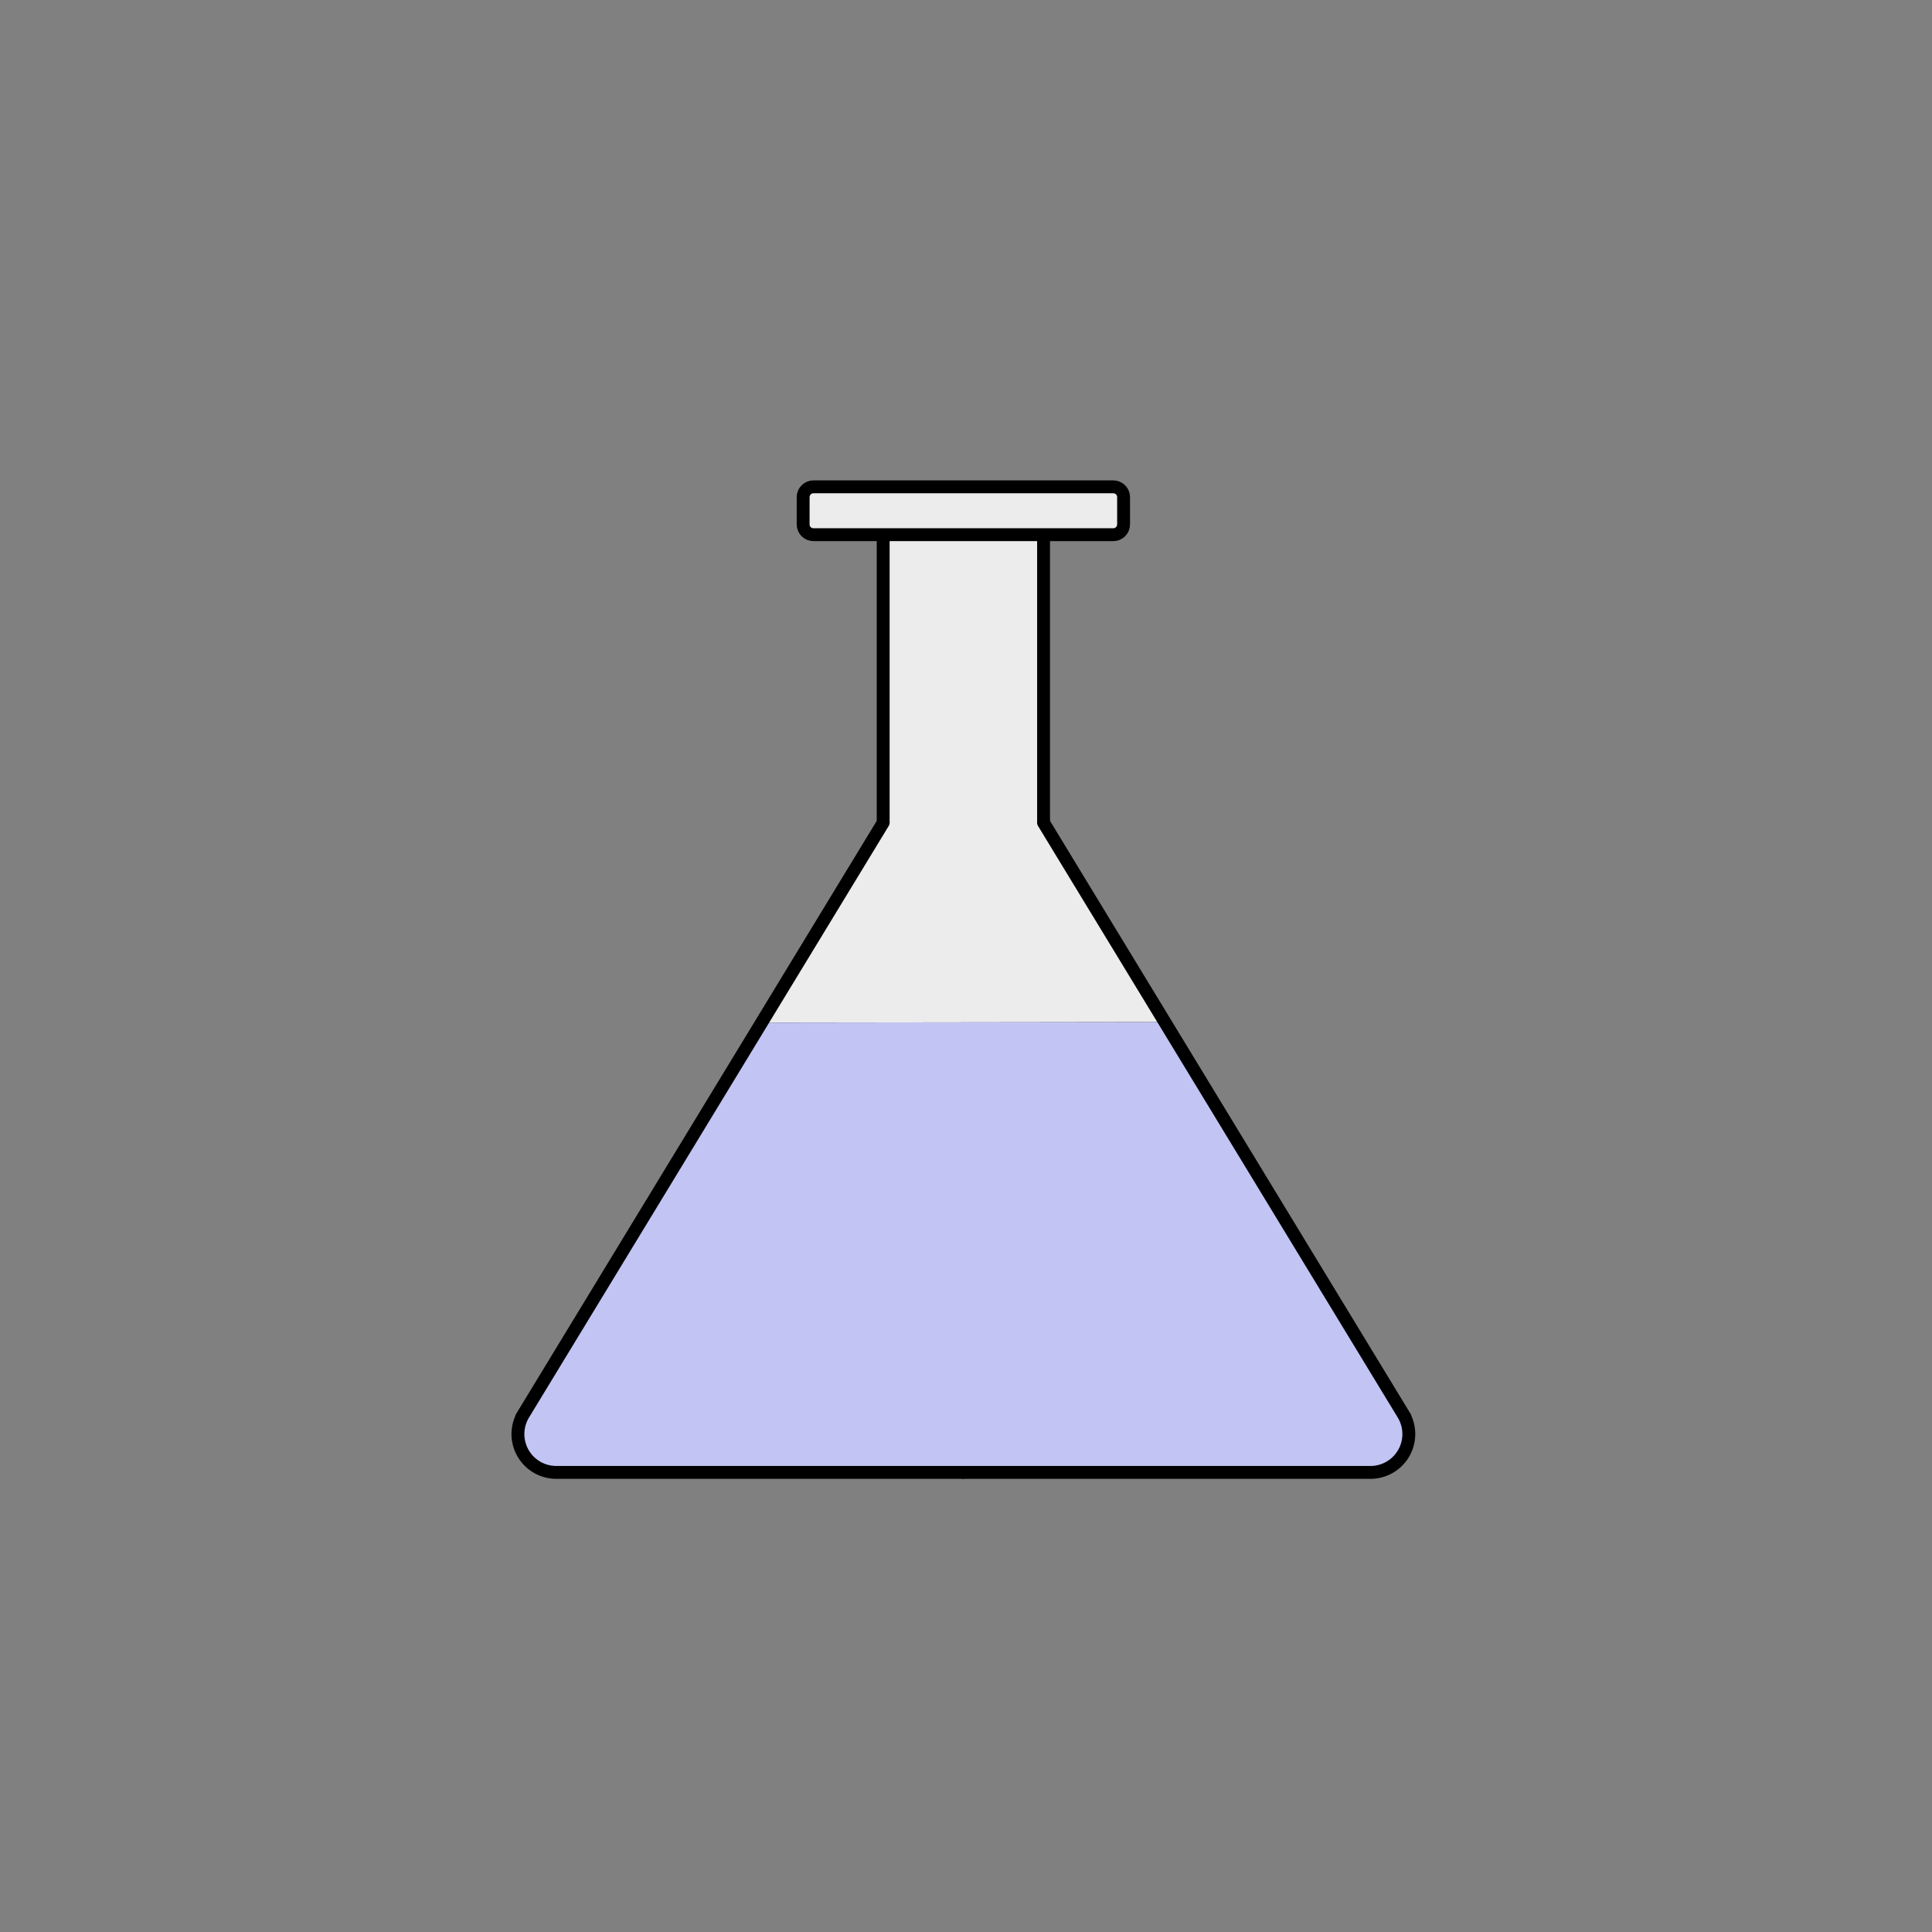 <?xml version="1.0" encoding="UTF-8" standalone="no"?>
<svg
   width="300mm"
   height="300mm"
   viewBox="0 0 300 300"
   version="1.1"
   id="svg61"
   inkscape:version="1.2.2 (732a01da63, 2022-12-09)"
   sodipodi:docname="magicToxin.svg"
   xmlns:inkscape="http://www.inkscape.org/namespaces/inkscape"
   xmlns:sodipodi="http://sodipodi.sourceforge.net/DTD/sodipodi-0.dtd"
   xmlns="http://www.w3.org/2000/svg"
   xmlns:svg="http://www.w3.org/2000/svg"
   xmlns:rdf="http://www.w3.org/1999/02/22-rdf-syntax-ns#"
   xmlns:cc="http://creativecommons.org/ns#"
   xmlns:dc="http://purl.org/dc/elements/1.1/">
  <rect x="0" y="0" width="300" height="300" fill="#808080" stroke="none"/>
  <defs
     id="defs55">
    <inkscape:path-effect
       effect="fillet_chamfer"
       id="path-effect881"
       is_visible="true"
       lpeversion="1"
       satellites_param="F,0,0,1,0,0,0,1 @ F,0,0,1,0,10.583,0,1 @ F,0,0,1,0,10.583,0,1 @ F,0,0,1,0,10.583,0,1 @ F,0,0,1,0,10.583,0,1 @ F,0,0,1,0,10.583,0,1 @ F,0,0,1,0,10.583,0,1"
       unit="px"
       method="auto"
       mode="F"
       radius="40"
       chamfer_steps="1"
       flexible="false"
       use_knot_distance="true"
       apply_no_radius="true"
       apply_with_radius="true"
       only_selected="false"
       hide_knots="false"
       nodesatellites_param="F,0,0,1,0,0,0,1 @ F,0,0,1,0,10.583,0,1 @ F,0,0,1,0,10.583,0,1 @ F,0,0,1,0,10.583,0,1 @ F,0,0,1,0,10.583,0,1 @ F,0,0,1,0,10.583,0,1 @ F,0,0,1,0,10.583,0,1" />
    <inkscape:path-effect
       effect="fillet_chamfer"
       id="path-effect5511"
       is_visible="true"
       lpeversion="1"
       satellites_param="F,0,0,1,0,0,0,1 @ F,0,0,1,0,10.583,0,1 @ F,0,0,1,0,10.583,0,1 @ F,0,0,1,0,10.583,0,1 @ F,0,0,1,0,10.583,0,1 @ F,0,0,1,0,10.583,0,1 @ F,0,0,1,0,10.583,0,1"
       unit="px"
       method="auto"
       mode="F"
       radius="40"
       chamfer_steps="1"
       flexible="false"
       use_knot_distance="true"
       apply_no_radius="true"
       apply_with_radius="true"
       only_selected="false"
       hide_knots="false"
       nodesatellites_param="F,0,0,1,0,0,0,1 @ F,0,0,1,0,10.583,0,1 @ F,0,0,1,0,10.583,0,1 @ F,0,0,1,0,10.583,0,1 @ F,0,0,1,0,10.583,0,1 @ F,0,0,1,0,10.583,0,1 @ F,0,0,1,0,10.583,0,1" />
    <inkscape:path-effect
       effect="fillet_chamfer"
       id="path-effect5464"
       is_visible="true"
       lpeversion="1"
       satellites_param="F,0,0,1,0,0,0,1 @ F,0,0,1,0,10.583,0,1 @ F,0,0,1,0,10.583,0,1 @ F,0,0,1,0,10.583,0,1 @ F,0,0,1,0,10.583,0,1 @ F,0,0,1,0,10.583,0,1 @ F,0,0,1,0,10.583,0,1"
       unit="px"
       method="auto"
       mode="F"
       radius="40"
       chamfer_steps="1"
       flexible="false"
       use_knot_distance="true"
       apply_no_radius="true"
       apply_with_radius="true"
       only_selected="false"
       hide_knots="false"
       nodesatellites_param="F,0,0,1,0,0,0,1 @ F,0,0,1,0,10.583,0,1 @ F,0,0,1,0,10.583,0,1 @ F,0,0,1,0,10.583,0,1 @ F,0,0,1,0,10.583,0,1 @ F,0,0,1,0,10.583,0,1 @ F,0,0,1,0,10.583,0,1" />
    <inkscape:path-effect
       effect="bspline"
       id="path-effect5462"
       is_visible="true"
       lpeversion="1"
       weight="33.333"
       steps="2"
       helper_size="0"
       apply_no_weight="true"
       apply_with_weight="true"
       only_selected="false" />
  </defs>
  <sodipodi:namedview
     id="base"
     pagecolor="#ffffff"
     bordercolor="#666666"
     borderopacity="1.0"
     inkscape:pageopacity="0.0"
     inkscape:pageshadow="2"
     inkscape:zoom="2.1213204"
     inkscape:cx="577.70623"
     inkscape:cy="693.43603"
     inkscape:document-units="mm"
     inkscape:current-layer="layer2"
     inkscape:document-rotation="0"
     showgrid="false"
     inkscape:window-width="2560"
     inkscape:window-height="1334"
     inkscape:window-x="-11"
     inkscape:window-y="-11"
     inkscape:window-maximized="1"
     inkscape:snap-global="true"
     showguides="true"
     inkscape:guide-bbox="true"
     inkscape:showpageshadow="2"
     inkscape:pagecheckerboard="0"
     inkscape:deskcolor="#d1d1d1" />
  <g
     inkscape:label="Layer 1"
     inkscape:groupmode="layer"
     id="layer1"
     sodipodi:insensitive="true"
     style="display:none">
    <circle
       style="opacity:1;fill:#ffffff;fill-opacity:1;stroke:#000000;stroke-width:0.265;stroke-miterlimit:4;stroke-dasharray:none;stroke-opacity:1"
       id="path63"
       cx="150"
       cy="150"
       r="150" />
  </g>
  <g
     inkscape:groupmode="layer"
     id="layer3"
     inkscape:label="Layer 2"
     style="display:inline" />
  <g
     inkscape:groupmode="layer"
     id="layer2"
     inkscape:label="Layer 3">
    <path
       style="fill:#c2c5f3;stroke:#000000;stroke-width:0.265px;stroke-linecap:butt;stroke-linejoin:miter;stroke-opacity:1;fill-opacity:1"
       d="m 118.978,158.788 61.184,-0.081 38.856,62.557 c 0,0 0.422,9.5 -7.896,6.746 -8.318,-2.754 -122.925,-0.1 -122.925,-0.1 0,0 -12.364,2.085 -5.629,-10.637 6.735,-12.722 36.41,-58.484 36.41,-58.484 z"
       id="path8369" />
  </g>
  <g
     inkscape:groupmode="layer"
     id="layer4"
     inkscape:label="Layer 4">
    <path
       style="fill:#ececec;fill-opacity:1;stroke:none;stroke-width:2;stroke-linecap:butt;stroke-linejoin:miter;stroke-miterlimit:4;stroke-dasharray:none;stroke-opacity:1"
       d="m 137.14,83.716 h 24.903 v 44.027 l 18.119,30.964 -61.184,0.081 18.162,-31.045 z"
       id="path2147" />
    <path
       style="fill:none;stroke:#000000;stroke-width:2;stroke-linecap:butt;stroke-linejoin:miter;stroke-miterlimit:4;stroke-dasharray:none;stroke-opacity:1"
       d="m 137.14,83.716 v 44.027"
       id="path1717" />
    <path
       style="fill:none;stroke:#000000;stroke-width:2;stroke-linecap:butt;stroke-linejoin:miter;stroke-miterlimit:4;stroke-dasharray:none;stroke-opacity:1"
       d="m 162.044,83.716 v 44.027"
       id="path1717-7"
       sodipodi:nodetypes="cc" />
    <path
       id="rect1743"
       style="fill:#ececec;fill-opacity:1;stroke:#000000;stroke-width:2;stroke-linecap:square;stroke-miterlimit:4;stroke-dasharray:none;stroke-opacity:1"
       d="m 126.313,75.596 h 46.556 c 0.887,0 1.601,0.714 1.601,1.601 v 4.23 c 0,0.887 -0.714,1.601 -1.601,1.601 h -46.556 c -0.887,0 -1.601,-0.714 -1.601,-1.601 v -4.23 c 0,-0.887 0.714,-1.601 1.601,-1.601 z" />
    <path
       style="fill:none;fill-opacity:1;stroke:none;stroke-width:2;stroke-linecap:square;stroke-miterlimit:4;stroke-dasharray:none;stroke-opacity:1"
       d="m 145.803,233.377 c -3.399,-0.915 -6.447,-2.586 -8.388,-4.598 -3.34,-3.462 -3.088,2.647 -3.088,-75.092 V 83.716 h 17.943 17.943 v 70.429 c 0,69.187 -0.016,70.46 -0.895,72.184 -1.566,3.071 -5.598,5.778 -10.578,7.103 -3.028,0.806 -9.847,0.777 -12.937,-0.055 z"
       id="path1792" />
    <path
       style="fill:none;fill-opacity:1;stroke:none;stroke-width:2;stroke-linecap:square;stroke-miterlimit:4;stroke-dasharray:none;stroke-opacity:1"
       d="m 145.803,233.377 c -3.399,-0.915 -6.447,-2.586 -8.388,-4.598 -3.34,-3.462 -3.088,2.647 -3.088,-75.092 V 83.716 h 17.943 17.943 v 70.429 c 0,69.187 -0.016,70.46 -0.895,72.184 -1.566,3.071 -5.598,5.778 -10.578,7.103 -3.028,0.806 -9.847,0.777 -12.937,-0.055 z"
       id="path1794" />
    <path
       style="fill:none;fill-opacity:1;stroke:none;stroke-width:2;stroke-linecap:square;stroke-miterlimit:4;stroke-dasharray:none;stroke-opacity:1"
       d="m 145.803,233.377 c -3.399,-0.915 -6.447,-2.586 -8.388,-4.598 -3.34,-3.462 -3.088,2.647 -3.088,-75.092 V 83.716 h 17.943 17.943 v 70.429 c 0,69.187 -0.016,70.46 -0.895,72.184 -1.566,3.071 -5.598,5.778 -10.578,7.103 -3.028,0.806 -9.847,0.777 -12.937,-0.055 z"
       id="path1796" />
    <path
       style="fill:none;fill-opacity:1;stroke:none;stroke-width:2;stroke-linecap:square;stroke-miterlimit:4;stroke-dasharray:none;stroke-opacity:1"
       d="m 145.803,233.377 c -3.399,-0.915 -6.447,-2.586 -8.388,-4.598 -3.34,-3.462 -3.088,2.647 -3.088,-75.092 V 83.716 h 17.943 17.943 v 70.429 c 0,69.187 -0.016,70.46 -0.895,72.184 -1.566,3.071 -5.598,5.778 -10.578,7.103 -3.028,0.806 -9.847,0.777 -12.937,-0.055 z"
       id="path1798" />
    <path
       style="fill:none;fill-opacity:1;stroke:none;stroke-width:2;stroke-linecap:square;stroke-miterlimit:4;stroke-dasharray:none;stroke-opacity:1"
       d="m 145.803,233.377 c -3.399,-0.915 -6.447,-2.586 -8.388,-4.598 -3.34,-3.462 -3.088,2.647 -3.088,-75.092 V 83.716 h 17.943 17.943 v 70.429 c 0,69.187 -0.016,70.46 -0.895,72.184 -1.566,3.071 -5.598,5.778 -10.578,7.103 -3.028,0.806 -9.847,0.777 -12.937,-0.055 z"
       id="path1800" />
    <path
       style="fill:#c2c5f3;fill-opacity:1;stroke:none;stroke-width:1;stroke-linecap:round;stroke-miterlimit:4;stroke-dasharray:none;stroke-opacity:1"
       d="m 88.198,227.909 c -2.126,-0.355 -4.083,-1.869 -5.116,-3.959 -0.475,-0.962 -0.592,-1.396 -0.652,-2.435 -0.082,-1.424 0.145,-2.619 0.703,-3.705 0.205,-0.398 8.353,-13.84 18.108,-29.873 l 17.736,-29.15 30.592,-0.041 30.592,-0.041 17.984,29.592 c 9.891,16.276 18.111,29.917 18.266,30.315 0.626,1.607 0.459,3.954 -0.399,5.637 -0.718,1.408 -2.307,2.772 -3.97,3.407 l -0.921,0.352 -61.03,0.022 c -35.394,0.013 -61.393,-0.038 -61.894,-0.122 z"
       id="path894" />
    <path
       style="fill:none;stroke:#000000;stroke-width:2;stroke-linecap:round;stroke-linejoin:miter;stroke-miterlimit:4;stroke-dasharray:none;stroke-opacity:1"
       d="m 137.14,127.743 -25.175,41.402 -30.674,50.445 a 5.951,5.951 60.651 0 0 5.085,9.043 h 18.428 18.427 26.272"
       id="path5460"
       sodipodi:nodetypes="ccccccc"
       inkscape:original-d="M 137.14027,127.74303 106.46612,178.1877 75.791972,228.63239 H 94.219494 112.647 131.07452 149.50204"
       inkscape:path-effect="#path-effect5464" />
    <path
       style="fill:none;stroke:#000000;stroke-width:2;stroke-linecap:round;stroke-linejoin:miter;stroke-miterlimit:4;stroke-dasharray:none;stroke-opacity:1"
       d="m 162.044,127.743 25.175,41.402 30.674,50.445 a 5.951,5.951 119.349 0 1 -5.085,9.043 l -18.428,0 -18.428,0 -26.272,0"
       id="path5460-4"
       sodipodi:nodetypes="ccccccc"
       inkscape:original-d="m 162.04363,127.74303 30.67417,50.44467 30.67414,50.44469 H 204.96442 186.5369 168.10939 149.68188"
       inkscape:path-effect="#path-effect5511" />
  </g>
</svg>
